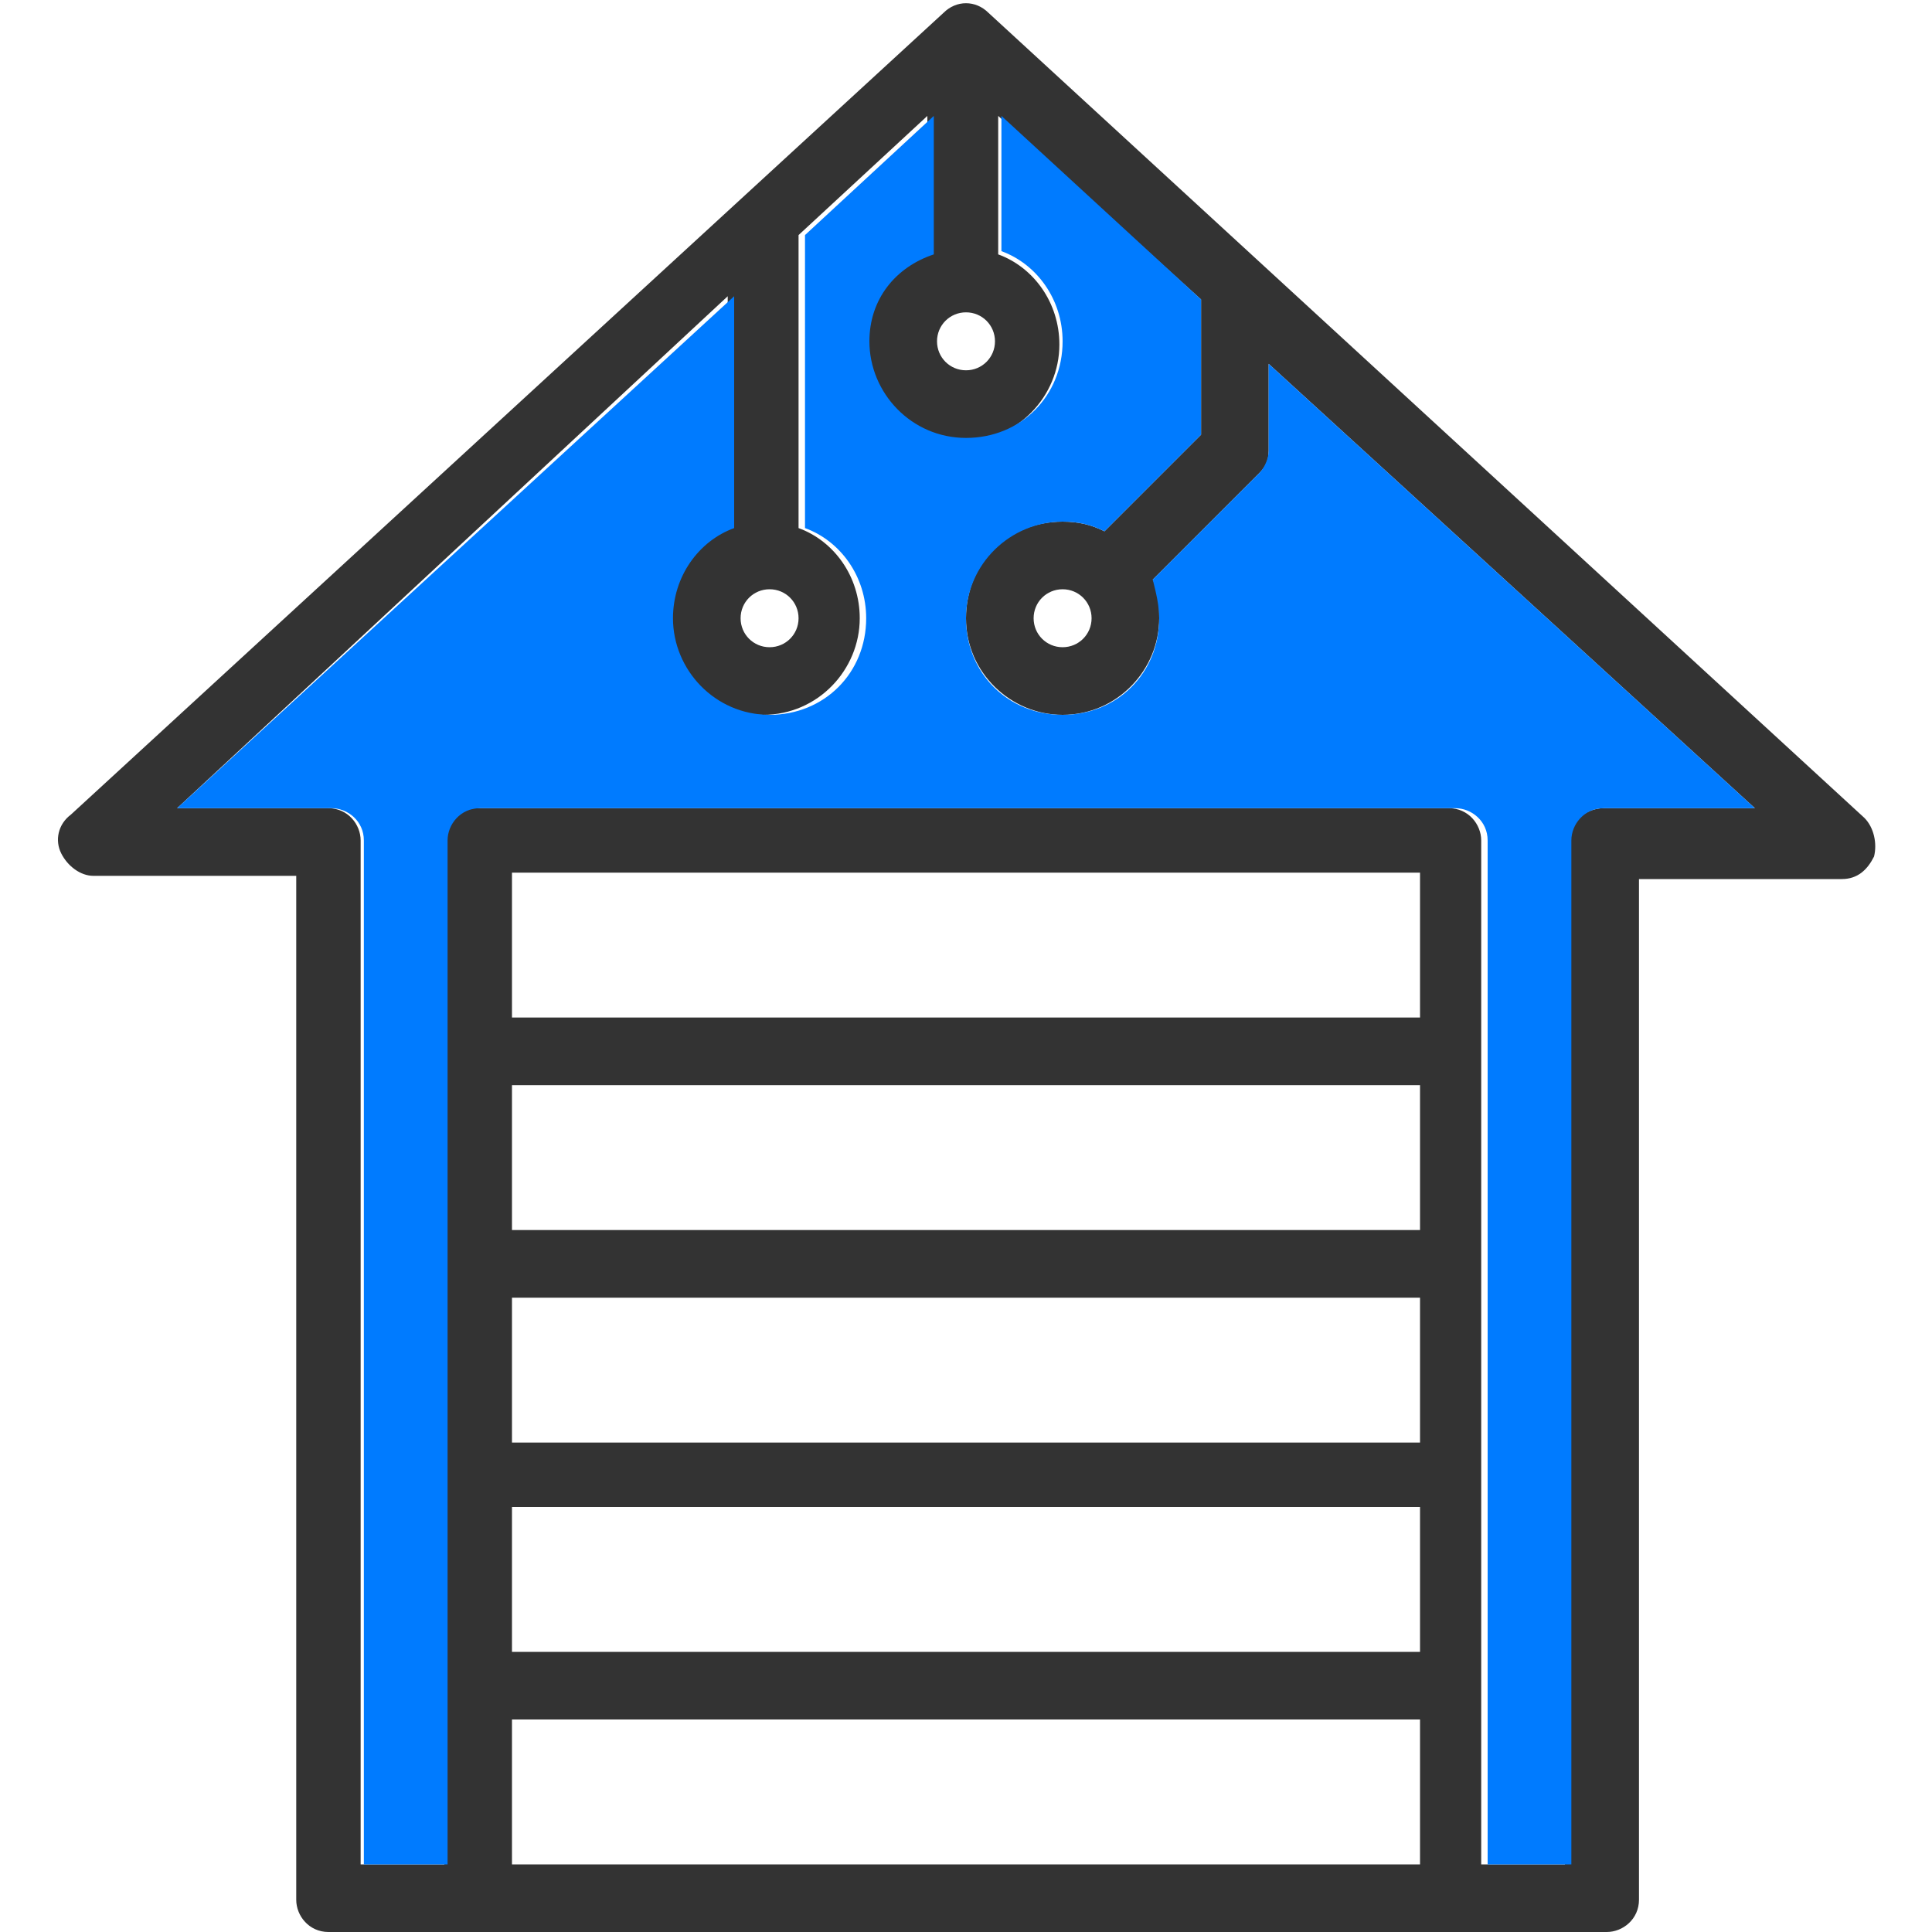 <?xml version="1.0" encoding="UTF-8"?> <!-- Generator: Adobe Illustrator 22.1.0, SVG Export Plug-In . SVG Version: 6.00 Build 0) --> <svg xmlns="http://www.w3.org/2000/svg" xmlns:xlink="http://www.w3.org/1999/xlink" id="Capa_1" x="0px" y="0px" width="60px" height="60px" viewBox="0 0 60 60" xml:space="preserve"> <path fill="#333333" d="M57.9,25.4c0.3,0.3,0.4,0.8,0.3,1.2c-0.2,0.4-0.5,0.7-1,0.7h-6.3V59c0,0.6-0.5,1-1,1H10.2c-0.6,0-1-0.5-1-1 V27.2H2.9c-0.4,0-0.8-0.3-1-0.7c-0.2-0.4-0.1-0.9,0.3-1.2L29.3,0.4c0.4-0.4,1-0.4,1.4,0L57.9,25.4z M49.8,25.1h4.7L39.4,11.3v2.7 c0,0.3-0.1,0.5-0.3,0.7L35.8,18c0.2,0.4,0.2,0.8,0.2,1.2c0,1.6-1.3,3-3,3c-1.6,0-3-1.3-3-3s1.3-3,3-3c0.5,0,0.9,0.1,1.3,0.3l3-3V9.3 L31,3.6v4.3c1.1,0.4,1.9,1.5,1.9,2.8c0,1.6-1.3,3-3,3s-3-1.3-3-3c0-1.3,0.8-2.4,1.9-2.8V3.6l-4,3.7v9.1c1.1,0.4,1.9,1.5,1.9,2.8 c0,1.6-1.3,3-3,3s-3-1.3-3-3c0-1.3,0.8-2.4,1.9-2.8V9.2L5.5,25.1h4.7c0.6,0,1,0.5,1,1v31.8h2.6V26.1c0-0.6,0.5-1,1-1h30.2 c0.6,0,1,0.5,1,1v31.8h2.6V26.1C48.7,25.6,49.2,25.1,49.8,25.1z M44.1,57.9v-4.5H15.9v4.5H44.1z M44.1,51.3v-4.5H15.9v4.5H44.1z M44.1,44.8v-4.5H15.9v4.5H44.1z M44.1,38.2v-4.5H15.9v4.5H44.1z M44.1,31.6v-4.5H15.9v4.5H44.1z M33.9,19.2c0-0.5-0.4-0.9-0.9-0.9 c-0.5,0-0.9,0.4-0.9,0.9s0.4,0.9,0.9,0.9C33.5,20.1,33.9,19.7,33.9,19.2z M30.9,10.6c0-0.5-0.4-0.9-0.9-0.9s-0.9,0.4-0.9,0.9 s0.4,0.9,0.9,0.9S30.9,11.1,30.9,10.6z M24.8,19.2c0-0.5-0.4-0.9-0.9-0.9S23,18.7,23,19.2s0.4,0.9,0.9,0.9S24.8,19.7,24.8,19.2z"></path> <path fill="#007bff" d="M54.5,25.1h-4.7c-0.6,0-1,0.5-1,1v31.8h-2.6V26.1c0-0.6-0.5-1-1-1H14.9c-0.6,0-1,0.5-1,1v31.8h-2.6V26.1 c0-0.6-0.5-1-1-1H5.5L22.8,9.2v7.2c-1.1,0.4-1.9,1.5-1.9,2.8c0,1.6,1.3,3,3,3s3-1.3,3-3c0-1.3-0.8-2.4-1.9-2.8V7.3l4-3.7v4.3 C27.8,8.3,27,9.3,27,10.6c0,1.6,1.3,3,3,3s3-1.3,3-3c0-1.3-0.8-2.4-1.9-2.8V3.6l6.2,5.7v4.2l-3,3c-0.4-0.2-0.8-0.3-1.3-0.3 c-1.6,0-3,1.3-3,3s1.3,3,3,3s3-1.3,3-3c0-0.4-0.1-0.8-0.2-1.2l3.3-3.3c0.2-0.2,0.3-0.5,0.3-0.7v-2.7L54.5,25.1z"></path> </svg> 